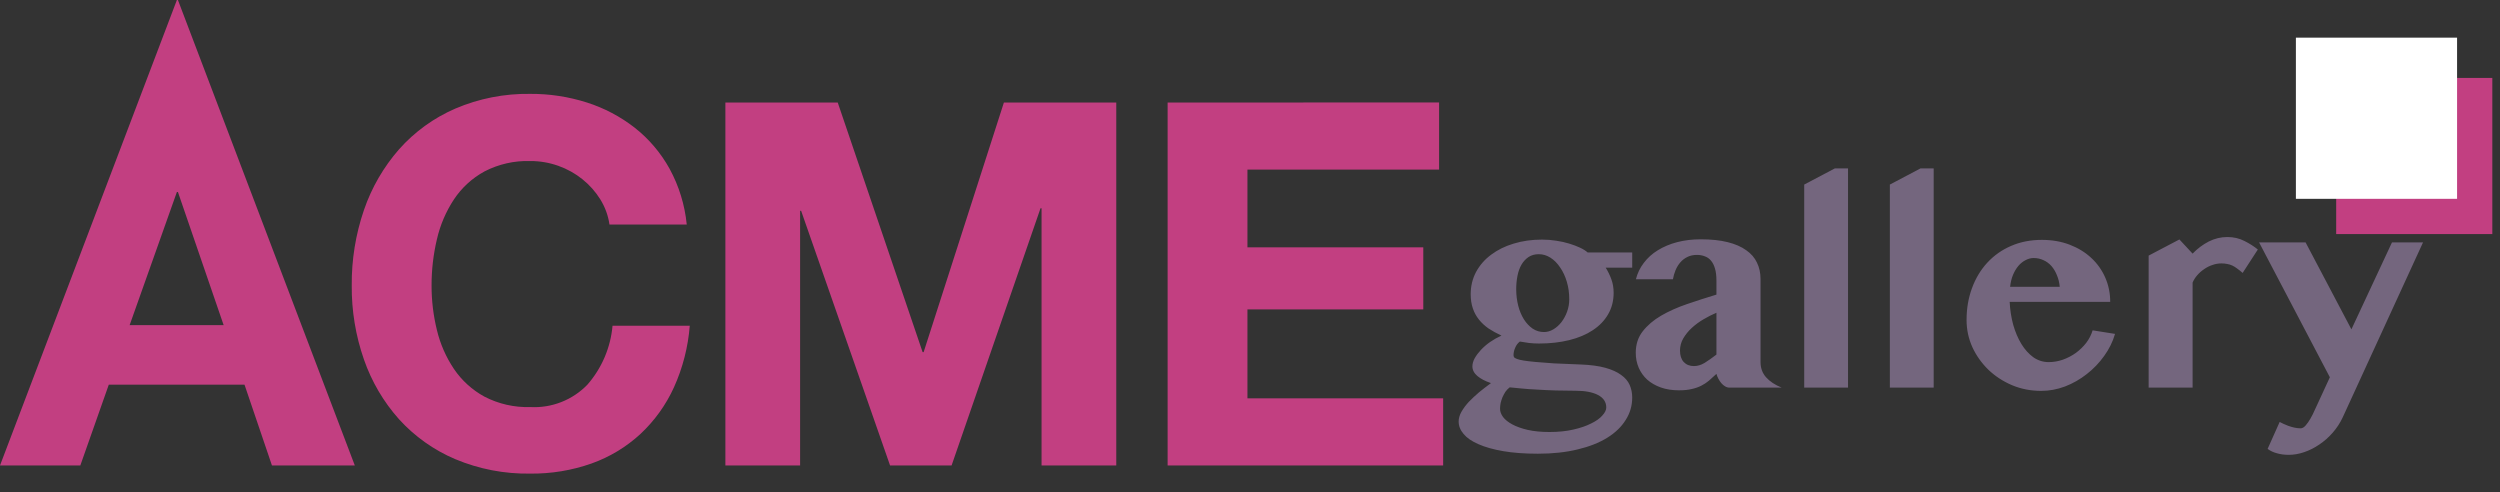 <svg width="198" height="39" viewBox="0 0 198 39" fill="none" xmlns="http://www.w3.org/2000/svg">
<rect x="0" y="0" width="198" height="39" fill="#333333" stroke="none"/>
<g clip-path="url(#clip0_4_170)">
<path d="M10.266 25.753L14.01 15.205H14.091L17.714 25.753H10.266ZM14.01 -0.001L0 36.865H6.361L8.616 30.465H19.365L21.539 36.865H28.101L14.091 -0.001H14.01ZM48.271 17.782H54.39C54.238 16.229 53.773 14.722 53.024 13.353C52.329 12.1 51.392 10.998 50.266 10.112C49.132 9.229 47.851 8.554 46.482 8.119C45.031 7.656 43.516 7.426 41.993 7.435C39.954 7.403 37.93 7.801 36.055 8.603C34.355 9.339 32.836 10.439 31.606 11.824C30.374 13.231 29.429 14.866 28.824 16.635C28.166 18.559 27.839 20.581 27.858 22.614C27.841 24.608 28.168 26.589 28.824 28.472C29.429 30.217 30.373 31.825 31.602 33.203C32.839 34.566 34.357 35.644 36.051 36.363C37.93 37.152 39.952 37.542 41.989 37.51C43.647 37.529 45.296 37.257 46.86 36.705C48.292 36.194 49.606 35.4 50.724 34.369C51.844 33.322 52.747 32.065 53.381 30.669C54.075 29.13 54.498 27.482 54.629 25.798H48.513C48.36 27.526 47.662 29.162 46.52 30.468C45.936 31.071 45.23 31.541 44.448 31.846C43.667 32.152 42.829 32.286 41.991 32.239C40.733 32.278 39.486 31.994 38.368 31.414C37.399 30.886 36.571 30.134 35.952 29.22C35.323 28.282 34.866 27.239 34.603 26.14C34.32 24.987 34.178 23.804 34.18 22.617C34.177 21.383 34.319 20.154 34.603 18.953C34.861 17.828 35.318 16.758 35.952 15.793C36.566 14.87 37.395 14.11 38.368 13.579C39.486 12.999 40.733 12.716 41.991 12.754C42.752 12.751 43.508 12.88 44.225 13.136C44.918 13.381 45.565 13.742 46.137 14.203C46.693 14.65 47.169 15.188 47.546 15.793C47.922 16.399 48.169 17.076 48.271 17.782ZM57.45 8.12V36.865H63.368V16.695H63.449L70.494 36.865H75.365L82.41 16.494H82.491V36.865H88.409V8.12H79.509L73.152 27.887H73.071L66.348 8.12H57.45ZM92.476 8.12V36.865H114.297V31.547H98.797V24.502H112.724V19.59H98.798V13.43H113.976V8.116L92.476 8.12Z" fill="#C23F81"/>
<path d="M129.271 19.997V21.199H127.171C127.35 21.484 127.5 21.791 127.62 22.12C127.74 22.449 127.8 22.805 127.8 23.187C127.8 23.823 127.654 24.392 127.362 24.894C127.077 25.388 126.673 25.807 126.149 26.152C125.632 26.496 125.011 26.758 124.285 26.938C123.558 27.118 122.757 27.207 121.881 27.207C121.627 27.207 121.365 27.192 121.095 27.163C120.833 27.125 120.593 27.088 120.376 27.05C120.219 27.163 120.096 27.323 120.006 27.533C119.916 27.735 119.871 27.934 119.871 28.128C119.871 28.188 119.886 28.244 119.916 28.297C119.953 28.342 120.032 28.387 120.152 28.431C120.272 28.476 120.444 28.518 120.668 28.555C120.9 28.593 121.215 28.63 121.612 28.667C122.009 28.705 122.499 28.742 123.083 28.78C123.674 28.81 124.386 28.84 125.217 28.869C125.98 28.899 126.62 28.986 127.137 29.128C127.654 29.27 128.069 29.457 128.384 29.689C128.706 29.914 128.934 30.18 129.069 30.487C129.203 30.794 129.271 31.127 129.271 31.486C129.271 32.13 129.099 32.722 128.754 33.261C128.417 33.807 127.927 34.279 127.283 34.676C126.639 35.072 125.857 35.379 124.936 35.597C124.015 35.821 122.971 35.934 121.803 35.934C120.754 35.934 119.837 35.866 119.051 35.731C118.273 35.597 117.621 35.413 117.097 35.181C116.573 34.956 116.18 34.687 115.918 34.372C115.656 34.066 115.525 33.736 115.525 33.384C115.525 33.13 115.6 32.871 115.749 32.609C115.899 32.347 116.094 32.085 116.333 31.823C116.58 31.569 116.854 31.314 117.153 31.059C117.46 30.812 117.771 30.573 118.085 30.341C117.636 30.191 117.277 30.004 117.007 29.779C116.745 29.555 116.614 29.3 116.614 29.015C116.614 28.813 116.674 28.6 116.794 28.375C116.921 28.151 117.086 27.93 117.288 27.713C117.498 27.488 117.741 27.279 118.018 27.084C118.302 26.889 118.602 26.721 118.916 26.578C118.542 26.406 118.201 26.219 117.894 26.017C117.595 25.807 117.34 25.572 117.131 25.309C116.921 25.047 116.76 24.752 116.648 24.422C116.536 24.093 116.479 23.722 116.479 23.31C116.479 22.659 116.622 22.068 116.906 21.536C117.198 20.997 117.599 20.54 118.108 20.166C118.617 19.784 119.212 19.492 119.893 19.29C120.582 19.08 121.327 18.976 122.128 18.976C122.51 18.976 122.884 19.005 123.251 19.065C123.618 19.118 123.959 19.193 124.273 19.29C124.595 19.387 124.884 19.496 125.138 19.616C125.393 19.735 125.595 19.863 125.745 19.997H129.271ZM124.79 30.947C124.273 30.947 123.753 30.94 123.229 30.925C122.712 30.91 122.222 30.887 121.758 30.857C121.293 30.835 120.87 30.805 120.489 30.767C120.107 30.738 119.8 30.708 119.568 30.678C119.44 30.775 119.328 30.891 119.231 31.026C119.141 31.168 119.062 31.314 118.995 31.464C118.935 31.613 118.886 31.767 118.849 31.924C118.819 32.081 118.804 32.231 118.804 32.373C118.804 32.59 118.883 32.808 119.04 33.025C119.205 33.242 119.448 33.437 119.77 33.609C120.099 33.788 120.507 33.934 120.994 34.047C121.488 34.159 122.061 34.215 122.712 34.215C123.416 34.215 124.045 34.152 124.599 34.024C125.161 33.897 125.632 33.736 126.014 33.541C126.403 33.354 126.699 33.145 126.901 32.913C127.111 32.688 127.216 32.474 127.216 32.272C127.216 31.846 126.999 31.516 126.564 31.284C126.13 31.059 125.539 30.947 124.79 30.947ZM122.286 26.298C122.54 26.298 122.787 26.227 123.027 26.084C123.266 25.942 123.48 25.751 123.667 25.512C123.854 25.265 124.004 24.988 124.116 24.68C124.228 24.366 124.285 24.04 124.285 23.703C124.285 23.209 124.221 22.749 124.094 22.322C123.966 21.888 123.79 21.51 123.566 21.188C123.349 20.858 123.094 20.6 122.802 20.413C122.51 20.226 122.199 20.132 121.87 20.132C121.556 20.132 121.286 20.207 121.061 20.357C120.837 20.507 120.65 20.709 120.5 20.963C120.358 21.21 120.253 21.502 120.185 21.839C120.118 22.176 120.084 22.532 120.084 22.906C120.084 23.363 120.137 23.797 120.242 24.209C120.346 24.613 120.496 24.973 120.691 25.287C120.885 25.594 121.118 25.841 121.387 26.028C121.657 26.208 121.956 26.298 122.286 26.298ZM135.942 24.77C135.605 24.913 135.264 25.085 134.92 25.287C134.575 25.489 134.265 25.718 133.988 25.972C133.718 26.219 133.494 26.496 133.314 26.803C133.142 27.103 133.056 27.424 133.056 27.769C133.056 28.151 133.153 28.45 133.348 28.667C133.55 28.884 133.819 28.993 134.156 28.993C134.441 28.993 134.721 28.911 134.998 28.746C135.275 28.574 135.59 28.353 135.942 28.083V24.77ZM129.563 22.12C129.683 21.641 129.892 21.207 130.192 20.817C130.491 20.421 130.862 20.087 131.304 19.818C131.753 19.541 132.262 19.327 132.831 19.178C133.407 19.028 134.029 18.953 134.695 18.953C135.519 18.953 136.23 19.028 136.829 19.178C137.428 19.327 137.918 19.541 138.3 19.818C138.689 20.087 138.974 20.417 139.154 20.806C139.341 21.188 139.434 21.618 139.434 22.098V28.679C139.434 29.15 139.58 29.551 139.872 29.88C140.164 30.21 140.576 30.483 141.108 30.7H136.975C136.855 30.7 136.739 30.666 136.627 30.599C136.515 30.532 136.413 30.445 136.324 30.341C136.234 30.228 136.155 30.109 136.088 29.981C136.02 29.854 135.972 29.73 135.942 29.611C135.732 29.805 135.534 29.985 135.347 30.15C135.159 30.307 134.953 30.442 134.729 30.554C134.504 30.666 134.253 30.753 133.976 30.812C133.699 30.88 133.366 30.913 132.977 30.913C132.445 30.913 131.966 30.839 131.539 30.689C131.12 30.539 130.761 30.333 130.461 30.071C130.169 29.802 129.945 29.487 129.787 29.128C129.63 28.761 129.552 28.364 129.552 27.937C129.552 27.279 129.735 26.713 130.102 26.242C130.469 25.77 130.952 25.358 131.551 25.006C132.157 24.654 132.842 24.347 133.606 24.085C134.37 23.823 135.148 23.573 135.942 23.333V22.21C135.942 21.843 135.904 21.532 135.829 21.278C135.755 21.016 135.65 20.806 135.515 20.649C135.38 20.484 135.216 20.368 135.021 20.301C134.834 20.226 134.624 20.188 134.392 20.188C134.115 20.188 133.868 20.241 133.651 20.346C133.434 20.45 133.246 20.593 133.089 20.772C132.932 20.952 132.805 21.158 132.707 21.39C132.61 21.622 132.539 21.865 132.494 22.12H129.563ZM146.364 30.7H142.893V14.618L145.319 13.338H146.364V30.7ZM153.147 30.7H149.677V14.618L152.102 13.338H153.147V30.7ZM161.66 30.958C160.843 30.958 160.076 30.809 159.357 30.509C158.639 30.202 158.013 29.794 157.482 29.285C156.95 28.768 156.527 28.173 156.213 27.499C155.906 26.818 155.752 26.099 155.752 25.343C155.752 24.437 155.895 23.599 156.179 22.828C156.464 22.049 156.868 21.375 157.392 20.806C157.916 20.237 158.541 19.795 159.267 19.481C160.001 19.159 160.817 18.998 161.716 18.998C162.517 18.998 163.251 19.125 163.917 19.38C164.583 19.634 165.152 19.983 165.624 20.424C166.103 20.866 166.474 21.386 166.736 21.985C166.998 22.584 167.129 23.224 167.129 23.906H159.166C159.196 24.542 159.29 25.148 159.447 25.725C159.612 26.302 159.829 26.811 160.099 27.252C160.368 27.687 160.682 28.035 161.042 28.297C161.409 28.551 161.813 28.679 162.255 28.679C162.637 28.679 163.011 28.615 163.378 28.488C163.752 28.353 164.097 28.173 164.411 27.949C164.725 27.716 164.999 27.451 165.231 27.151C165.463 26.844 165.631 26.515 165.736 26.163L167.511 26.444C167.331 27.065 167.043 27.649 166.646 28.196C166.257 28.742 165.796 29.221 165.265 29.633C164.74 30.045 164.168 30.371 163.546 30.61C162.925 30.842 162.296 30.958 161.66 30.958ZM163.131 22.715C163.101 22.378 163.026 22.071 162.906 21.794C162.794 21.51 162.648 21.267 162.468 21.064C162.288 20.862 162.079 20.709 161.839 20.604C161.6 20.492 161.341 20.435 161.064 20.435C160.847 20.435 160.634 20.492 160.424 20.604C160.215 20.709 160.024 20.862 159.851 21.064C159.687 21.259 159.544 21.499 159.425 21.783C159.312 22.06 159.238 22.371 159.2 22.715H163.131ZM177.618 21.615C177.461 21.48 177.315 21.364 177.18 21.267C177.053 21.169 176.925 21.09 176.798 21.031C176.671 20.971 176.536 20.93 176.394 20.907C176.259 20.877 176.106 20.862 175.933 20.862C175.694 20.862 175.458 20.903 175.226 20.986C174.994 21.061 174.777 21.169 174.575 21.311C174.372 21.446 174.189 21.607 174.024 21.794C173.867 21.974 173.744 22.169 173.654 22.378V30.7H170.172V20.244L172.609 18.964L173.654 20.087C174.036 19.691 174.459 19.372 174.923 19.133C175.394 18.893 175.889 18.773 176.405 18.773C176.907 18.773 177.36 18.878 177.764 19.088C178.168 19.29 178.52 19.515 178.82 19.762L177.618 21.615ZM180.549 33.418C180.624 33.455 180.721 33.504 180.841 33.564C180.968 33.624 181.103 33.68 181.245 33.732C181.395 33.785 181.552 33.83 181.717 33.867C181.882 33.904 182.047 33.923 182.211 33.923C182.346 33.923 182.481 33.845 182.616 33.687C182.75 33.53 182.878 33.347 182.997 33.137C183.117 32.927 183.222 32.718 183.312 32.508C183.409 32.298 183.48 32.145 183.525 32.048L184.525 29.88L178.921 19.2H182.604L186.232 26.084L189.444 19.2H191.903L185.547 33.047C185.337 33.496 185.071 33.904 184.749 34.271C184.427 34.638 184.076 34.949 183.694 35.203C183.312 35.465 182.911 35.668 182.492 35.81C182.08 35.952 181.672 36.023 181.268 36.023C180.931 36.023 180.62 35.982 180.336 35.9C180.051 35.825 179.804 35.709 179.595 35.552L180.549 33.418Z" fill="#74667E"/>
<path d="M197.392 18.539V6.173L185.026 6.173V18.539H197.392Z" fill="#C23F81"/>
<path d="M194.6 15.747V2.982L181.835 2.982V15.747H194.6Z" fill="white"/>
</g>
<defs>
<clipPath id="clip0_4_170">
<rect width="197.392" height="38.7" fill="white"/>
</clipPath>
</defs>
</svg>
